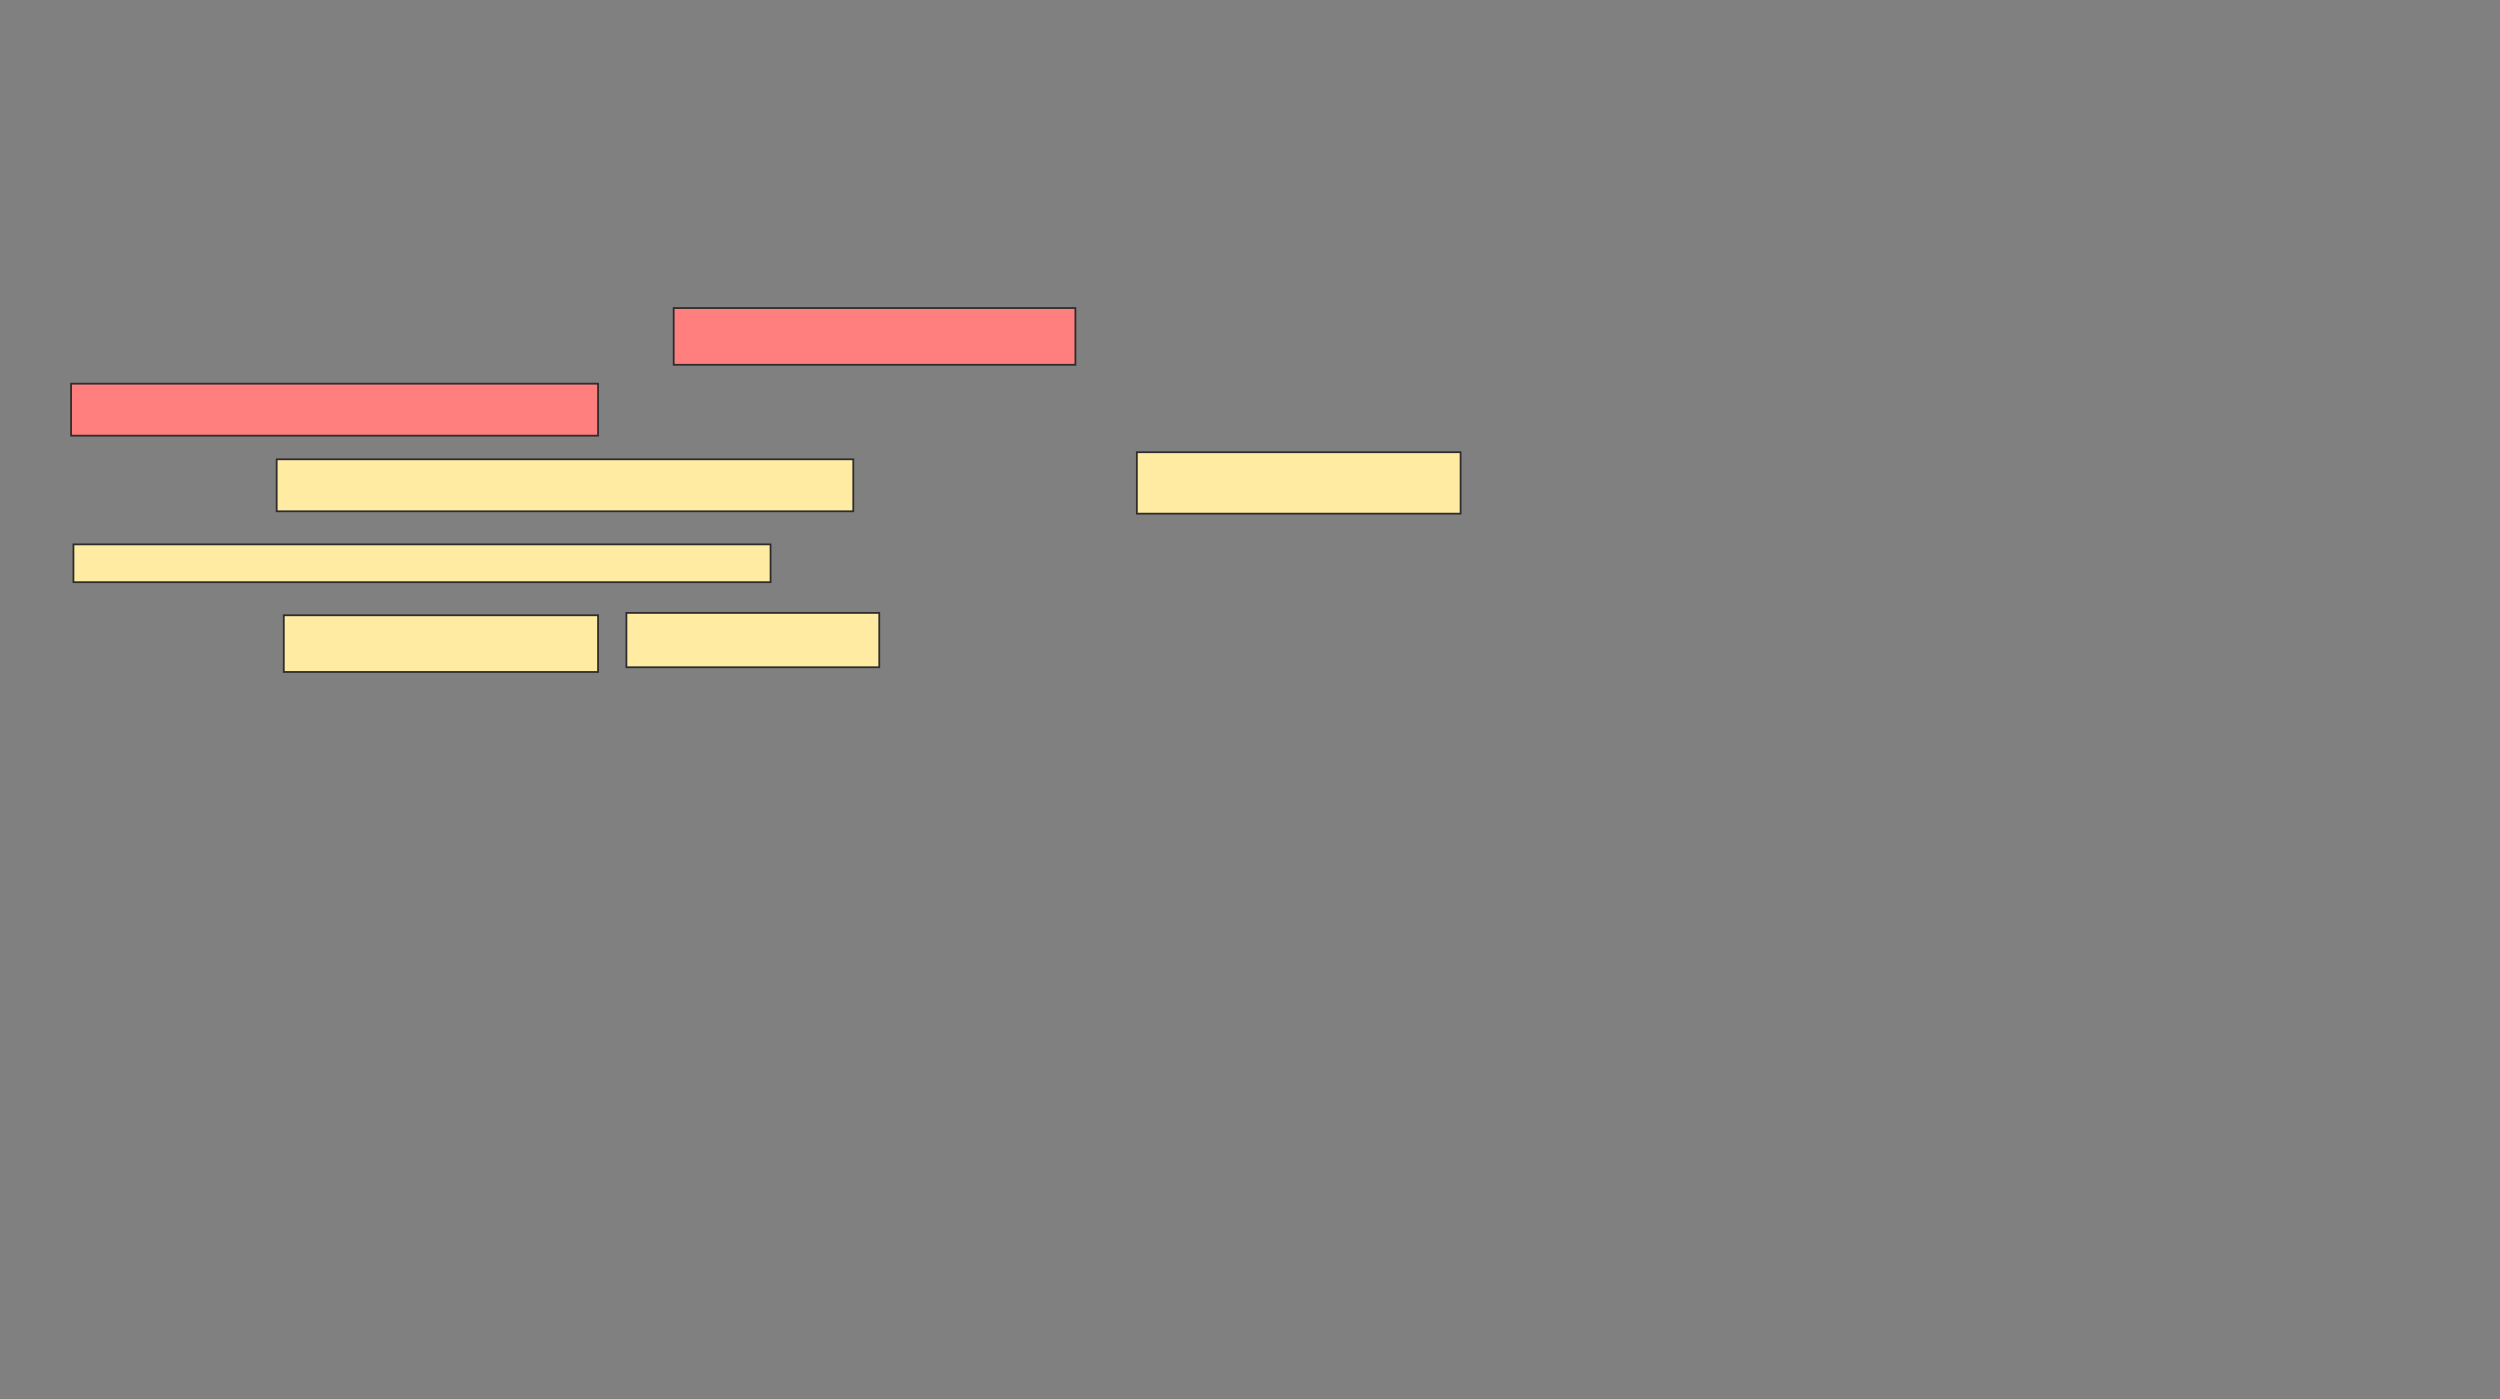 <svg xmlns="http://www.w3.org/2000/svg" width="1392" height="779">
 <rect width="100%" height="100%" fill="#808080" stroke="none"/>
 <!-- Created with Image Occlusion Enhanced -->
 <g>
  <title>Labels</title>
 </g>
 <g>
  <title>Masks</title>
  <g id="1c730794b9b44736ba707725c70f090f-ao-1" class="qshape">
   <rect height="31.579" width="223.684" y="171.526" x="375.105" stroke="#2D2D2D" fill="#FF7E7E" class="qshape"/>
   <rect height="28.947" width="293.421" y="213.632" x="39.579" stroke="#2D2D2D" fill="#FF7E7E" class="qshape"/>
  </g>
  <g id="1c730794b9b44736ba707725c70f090f-ao-2">
   <rect height="28.947" width="321.053" y="255.737" x="154.053" stroke="#2D2D2D" fill="#FFEBA2"/>
   <rect height="34.211" width="180.263" y="251.79" x="633" stroke="#2D2D2D" fill="#FFEBA2"/>
   <rect height="21.053" width="388.158" y="303.105" x="40.895" stroke="#2D2D2D" fill="#FFEBA2"/>
  </g>
  <g id="1c730794b9b44736ba707725c70f090f-ao-3">
   <rect height="31.579" width="175" y="342.579" x="158" stroke="#2D2D2D" fill="#FFEBA2"/>
   <rect height="30.263" width="140.789" y="341.263" x="348.789" stroke="#2D2D2D" fill="#FFEBA2"/>
  </g>
 </g>
</svg>